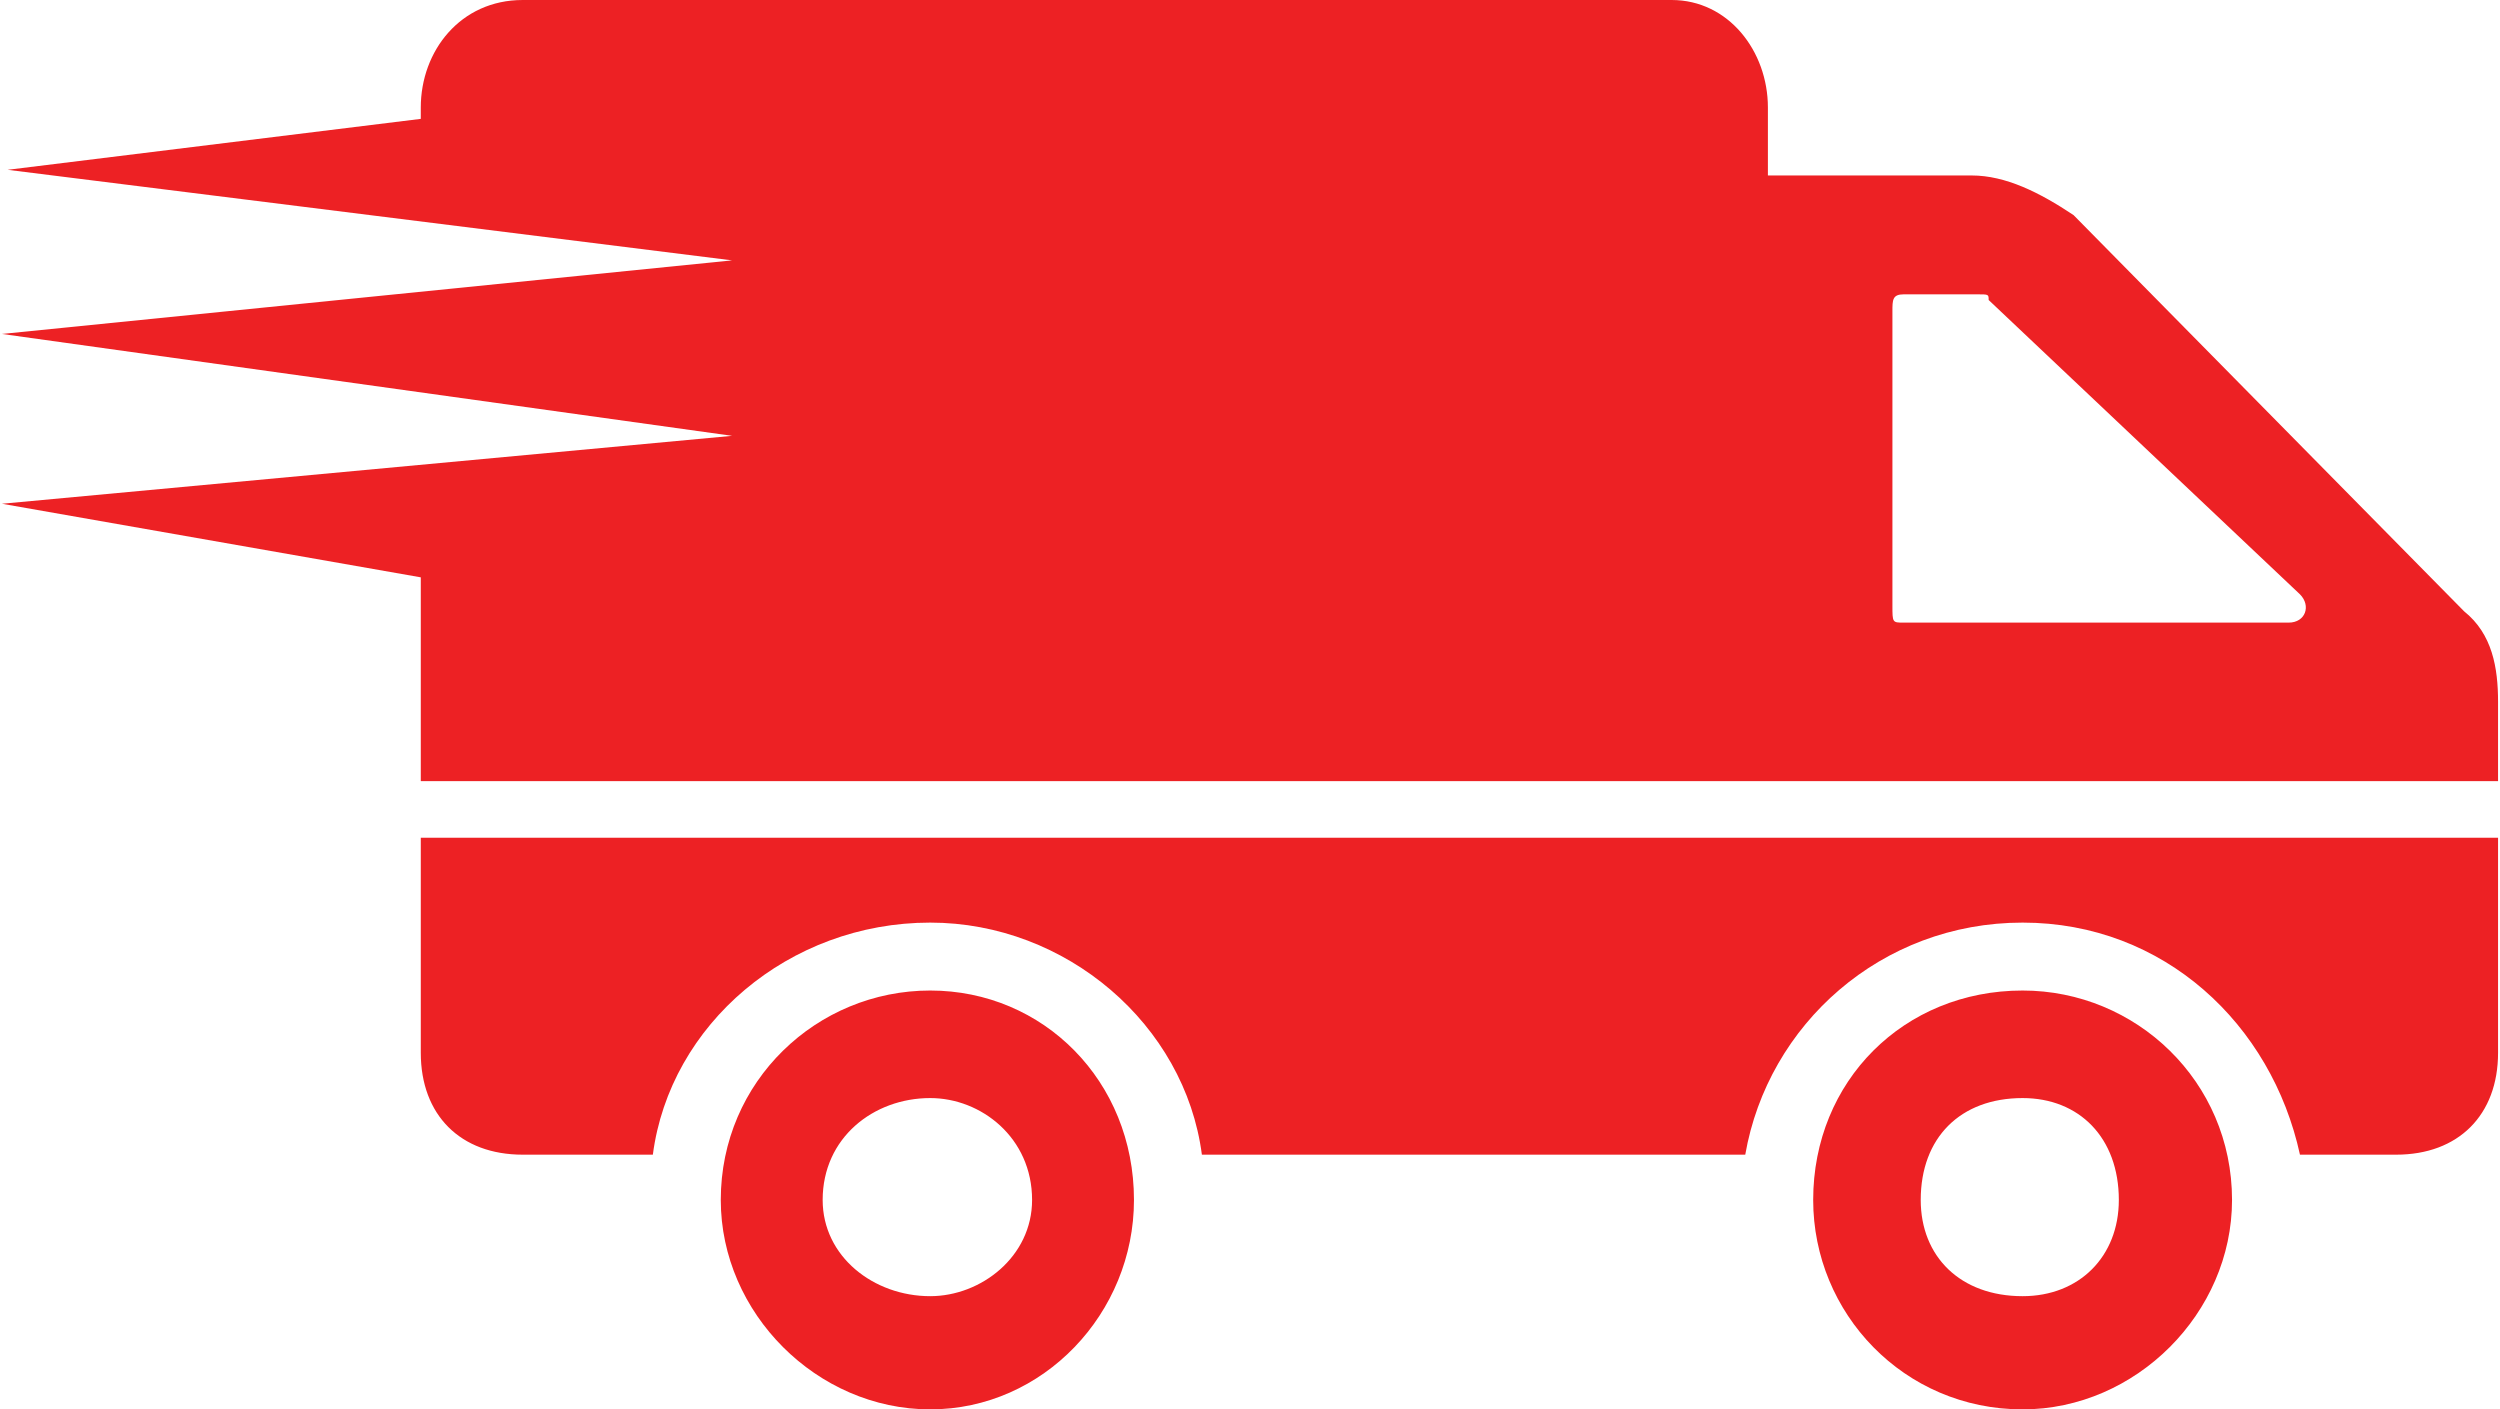 <?xml version="1.0" encoding="UTF-8"?>
<!-- Creator: CorelDRAW X8 -->
<svg xmlns="http://www.w3.org/2000/svg" xmlns:xlink="http://www.w3.org/1999/xlink" xml:space="preserve" width="53.295mm" height="30.045mm" version="1.1" style="shape-rendering:geometricPrecision; text-rendering:geometricPrecision; image-rendering:optimizeQuality; fill-rule:evenodd; clip-rule:evenodd" viewBox="0 0 441 249">
 <defs>
  <style type="text/css">
   <![CDATA[
    .fil0 {fill:#ED2124}
   ]]>
  </style>
 </defs>
 <g id="Layer_x0020_1">
  <path class="fil0" d="M164 175c-20,0 -37,16 -37,37 0,20 17,37 37,37 20,0 36,-17 36,-37 0,-21 -16,-37 -36,-37zm0 54c-10,0 -19,-7 -19,-17 0,-11 9,-18 19,-18 9,0 18,7 18,18 0,10 -9,17 -18,17zm277 -81l0 38c0,11 -7,18 -18,18l-17 0c-5,-23 -24,-41 -49,-41 -25,0 -45,18 -49,41l-96 0c-3,-23 -24,-41 -48,-41 -25,0 -46,18 -49,41l-23 0c-11,0 -18,-7 -18,-18l0 -38 367 0 0 0 0 0zm-84 27c-21,0 -37,16 -37,37 0,20 16,37 37,37 20,0 37,-17 37,-37 0,-21 -17,-37 -37,-37zm0 54c-11,0 -18,-7 -18,-17 0,-11 7,-18 18,-18 10,0 17,7 17,18 0,10 -7,17 -17,17zm78 -121l-69 -70c-6,-4 -12,-7 -18,-7l-36 0 0 -12c0,-10 -7,-19 -17,-19l-203 0c-11,0 -18,9 -18,19l0 2 -73 9 128 16 -129 13 129 18 -129 12 74 13 0 36 367 0 0 -14c0,-6 -1,-12 -6,-16l0 0zm-31 2l-68 0c-2,0 -2,0 -2,-3l0 -52c0,-2 0,-3 2,-3l13 0c2,0 2,0 2,1l55 52c2,2 1,5 -2,5l0 0z"></path>
 </g>
</svg>

